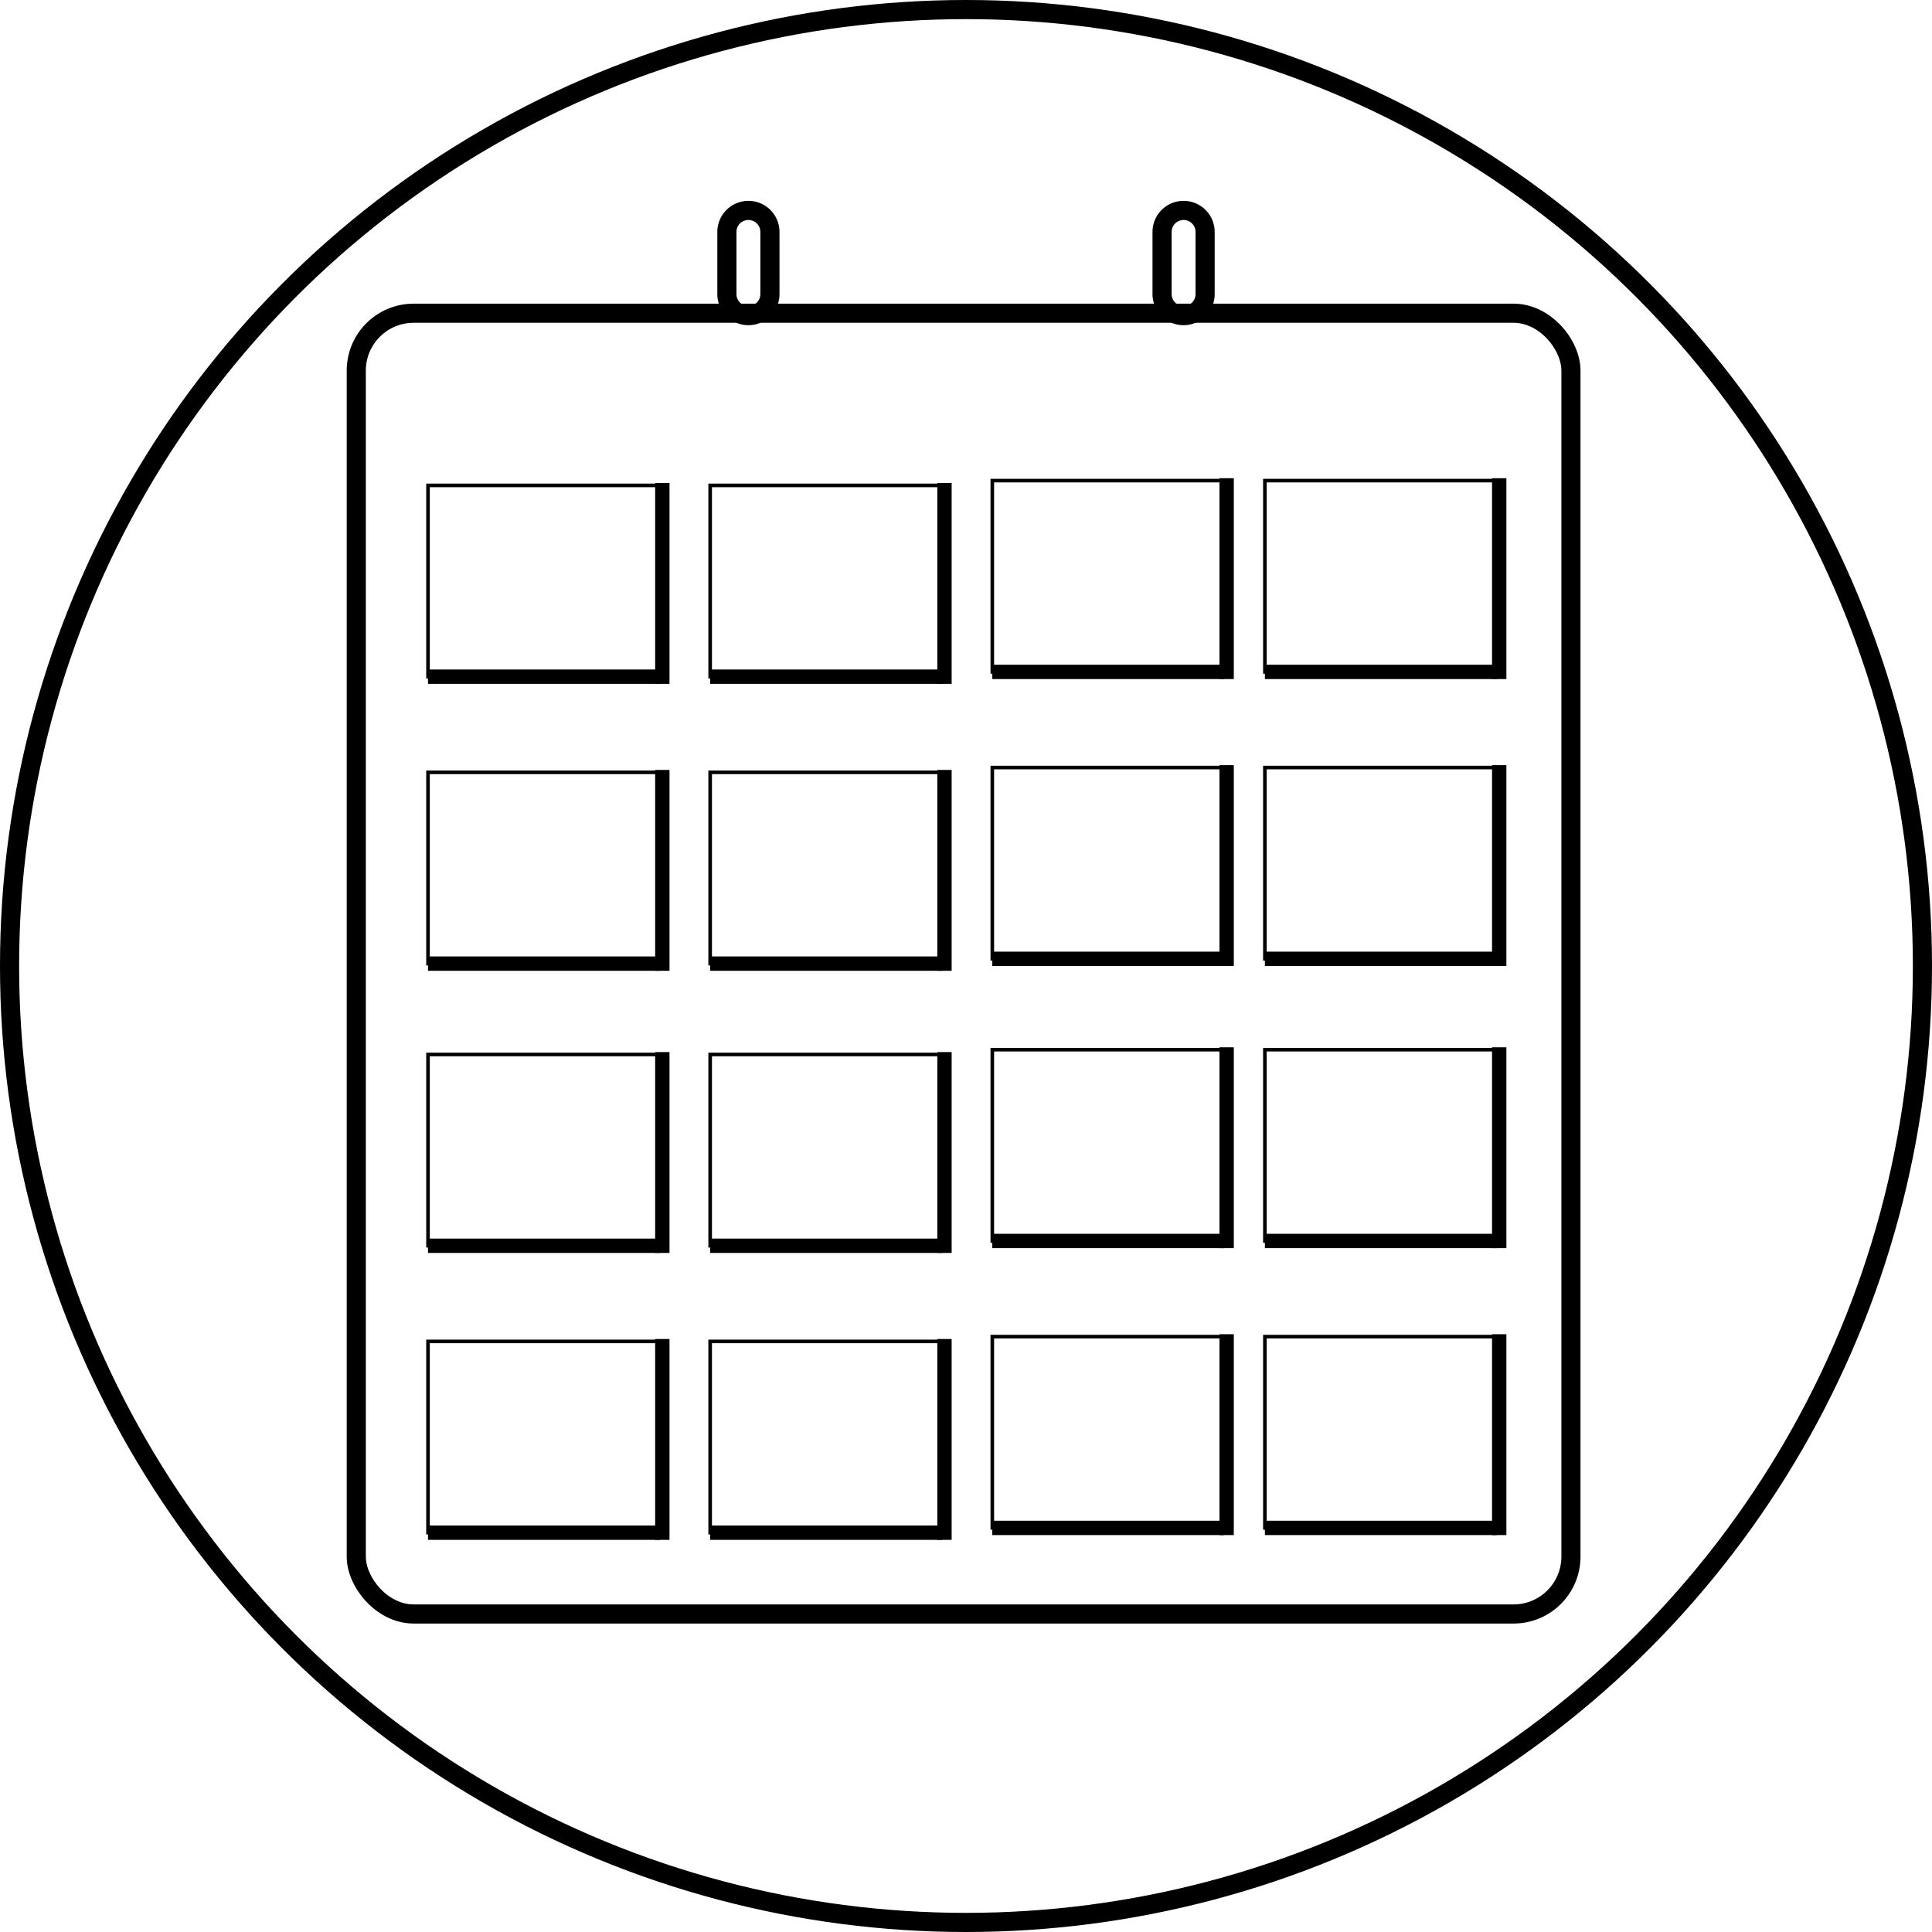 <svg id="Layer_1" data-name="Layer 1" xmlns="http://www.w3.org/2000/svg" viewBox="0 0 404 404"><defs><style>.cls-1,.cls-2,.cls-3{fill:none;stroke:#000;stroke-miterlimit:10;}.cls-1{stroke-width:4px;}.cls-2{stroke-width:0.75px;}.cls-3{stroke-width:3px;}</style></defs><title>calendar</title><g id="Layer_1-2" data-name="Layer 1"><circle class="cls-1" cx="202" cy="202" r="200"/></g><g id="Layer_2" data-name="Layer 2"><rect class="cls-1" x="74.5" y="65.5" width="254" height="272" rx="12" ry="12"/></g><g id="Layer_3" data-name="Layer 3"><path class="cls-1" d="M155,42.5h0a4.5,4.5,0,0,1,4.5,4.5V60a4.5,4.5,0,0,1-4.5,4.5h0a4.5,4.5,0,0,1-4.5-4.5V47A4.5,4.5,0,0,1,155,42.5Z" transform="translate(1.5 1.5)"/><path class="cls-1" d="M246,42.5h0a4.5,4.5,0,0,1,4.5,4.5V60a4.5,4.5,0,0,1-4.5,4.5h0a4.5,4.5,0,0,1-4.5-4.5V47A4.5,4.5,0,0,1,246,42.5Z" transform="translate(1.5 1.5)"/></g><g id="Layer_4" data-name="Layer 4"><rect class="cls-2" x="89.5" y="101.5" width="50" height="40"/><line class="cls-3" x1="89.5" y1="141.5" x2="138" y2="141.5"/><line class="cls-3" x1="138.5" y1="101" x2="138.5" y2="143"/><rect class="cls-2" x="148.5" y="101.5" width="50" height="40"/><line class="cls-3" x1="148.5" y1="141.5" x2="197" y2="141.5"/><line class="cls-3" x1="197.5" y1="101" x2="197.5" y2="143"/><rect class="cls-2" x="207.5" y="100.5" width="50" height="40"/><line class="cls-3" x1="207.5" y1="140.5" x2="256" y2="140.5"/><line class="cls-3" x1="256.5" y1="100" x2="256.5" y2="142"/><rect class="cls-2" x="264.5" y="100.5" width="50" height="40"/><line class="cls-3" x1="264.5" y1="140.5" x2="313" y2="140.5"/><line class="cls-3" x1="313.5" y1="100" x2="313.5" y2="142"/><rect class="cls-2" x="89.5" y="161.5" width="50" height="40"/><line class="cls-3" x1="89.5" y1="201.5" x2="138" y2="201.5"/><line class="cls-3" x1="138.5" y1="161" x2="138.5" y2="203"/><rect class="cls-2" x="148.5" y="161.5" width="50" height="40"/><line class="cls-3" x1="148.5" y1="201.5" x2="197" y2="201.5"/><line class="cls-3" x1="197.5" y1="161" x2="197.5" y2="203"/><rect class="cls-2" x="207.5" y="160.5" width="50" height="40"/><line class="cls-3" x1="207.5" y1="200.5" x2="256" y2="200.5"/><line class="cls-3" x1="256.5" y1="160" x2="256.5" y2="202"/><rect class="cls-2" x="264.5" y="160.5" width="50" height="40"/><line class="cls-3" x1="264.5" y1="200.5" x2="313" y2="200.5"/><line class="cls-3" x1="313.5" y1="160" x2="313.5" y2="202"/><rect class="cls-2" x="89.5" y="220.5" width="50" height="40"/><line class="cls-3" x1="89.5" y1="260.5" x2="138" y2="260.5"/><line class="cls-3" x1="138.5" y1="220" x2="138.5" y2="262"/><rect class="cls-2" x="148.5" y="220.5" width="50" height="40"/><line class="cls-3" x1="148.5" y1="260.5" x2="197" y2="260.5"/><line class="cls-3" x1="197.5" y1="220" x2="197.5" y2="262"/><rect class="cls-2" x="207.5" y="219.5" width="50" height="40"/><line class="cls-3" x1="207.5" y1="259.5" x2="256" y2="259.5"/><line class="cls-3" x1="256.5" y1="219" x2="256.5" y2="261"/><rect class="cls-2" x="264.5" y="219.5" width="50" height="40"/><line class="cls-3" x1="264.5" y1="259.5" x2="313" y2="259.5"/><line class="cls-3" x1="313.5" y1="219" x2="313.5" y2="261"/><rect class="cls-2" x="89.5" y="280.5" width="50" height="40"/><line class="cls-3" x1="89.5" y1="320.5" x2="138" y2="320.5"/><line class="cls-3" x1="138.5" y1="280" x2="138.5" y2="322"/><rect class="cls-2" x="148.5" y="280.5" width="50" height="40"/><line class="cls-3" x1="148.5" y1="320.5" x2="197" y2="320.5"/><line class="cls-3" x1="197.5" y1="280" x2="197.5" y2="322"/><rect class="cls-2" x="207.5" y="279.5" width="50" height="40"/><line class="cls-3" x1="207.5" y1="319.5" x2="256" y2="319.5"/><line class="cls-3" x1="256.5" y1="279" x2="256.5" y2="321"/><rect class="cls-2" x="264.5" y="279.5" width="50" height="40"/><line class="cls-3" x1="264.5" y1="319.5" x2="313" y2="319.5"/><line class="cls-3" x1="313.5" y1="279" x2="313.5" y2="321"/></g></svg>